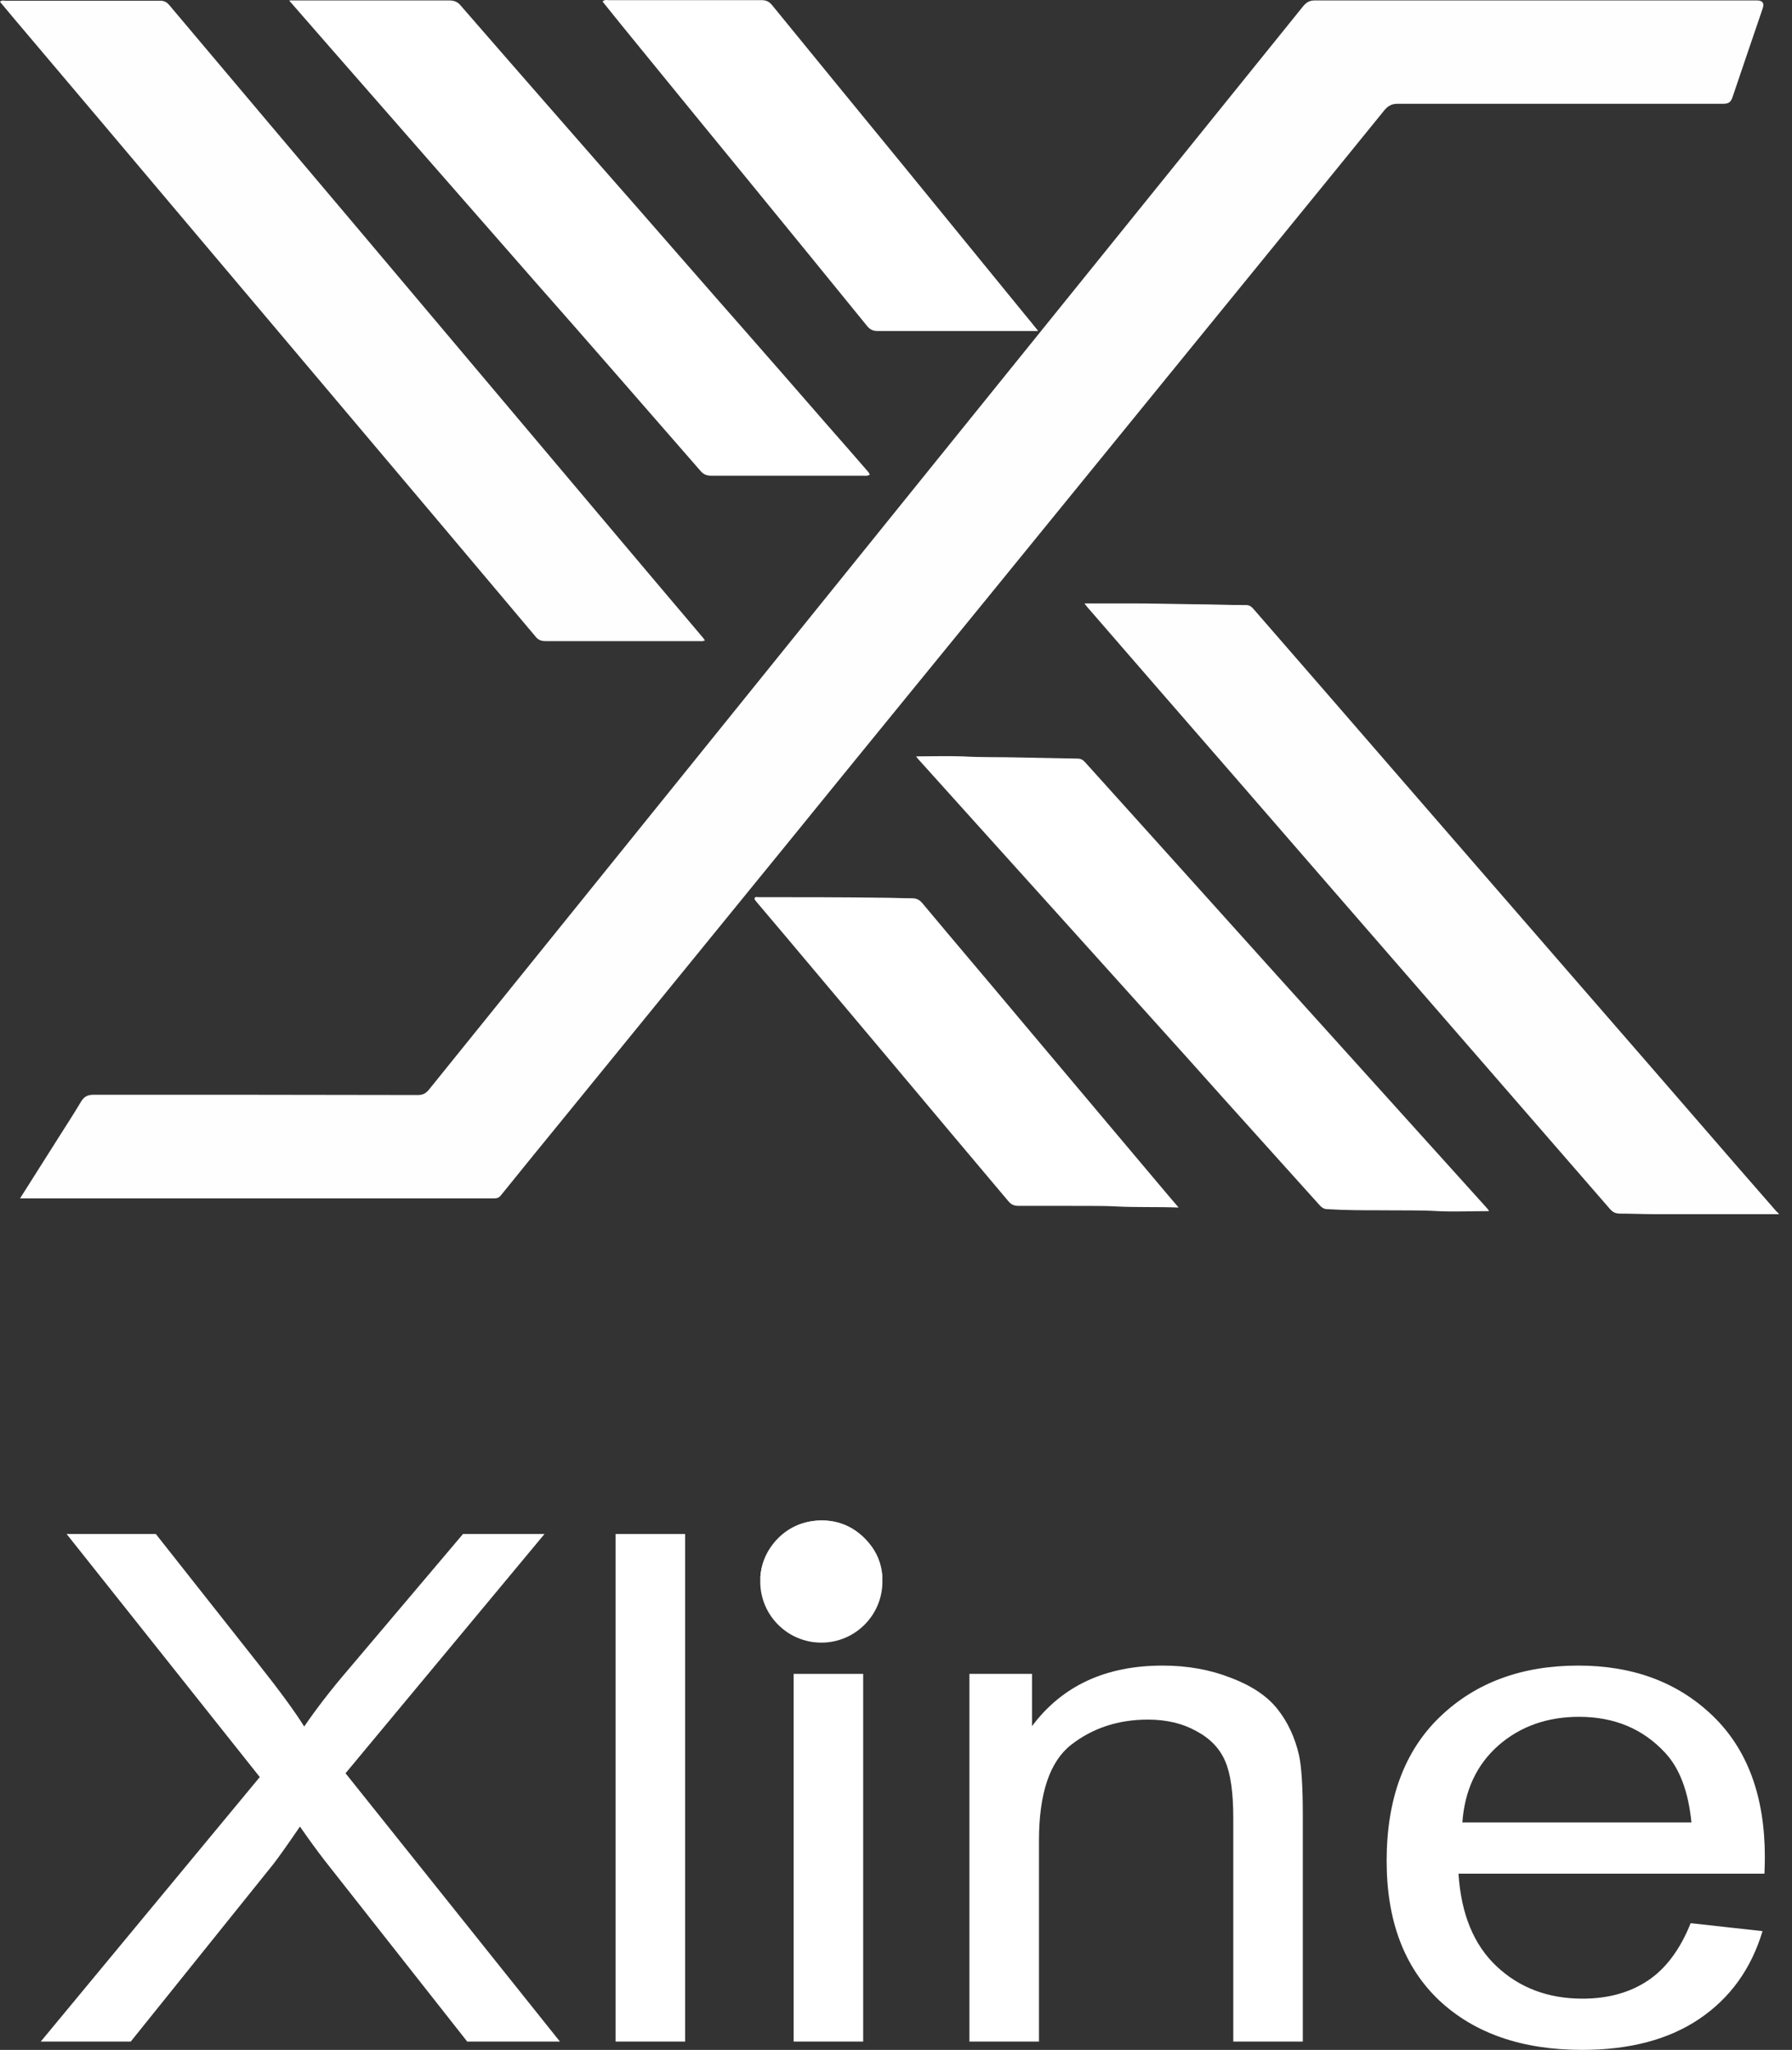 <svg width="132" height="151" viewBox="0 0 132 151" fill="none" xmlns="http://www.w3.org/2000/svg">
<rect x="0" y="0" width="132" height="151" fill="#333333" stroke="none"/>
<path d="M1.477 88.276C2.461 86.725 3.384 85.255 4.307 83.805C4.861 82.928 5.435 82.05 5.968 81.152C6.194 80.784 6.44 80.642 6.891 80.642C14.849 80.642 22.807 80.642 30.765 80.662C31.154 80.662 31.38 80.54 31.605 80.254C38.435 71.782 45.265 63.332 52.095 54.86C57.079 48.675 62.062 42.511 67.046 36.326C73.056 28.895 79.044 21.445 85.054 14.015C88.705 9.483 92.355 4.972 96.006 0.44C96.252 0.154 96.478 0.032 96.847 0.032C107.697 0.032 118.546 0.032 129.416 0.032C129.827 0.032 129.97 0.222 129.847 0.603C129.109 2.788 128.35 4.972 127.612 7.176C127.488 7.544 127.304 7.646 126.914 7.646C118.915 7.646 110.937 7.646 102.938 7.646C102.528 7.646 102.261 7.789 101.995 8.095C97.278 13.912 92.54 19.71 87.823 25.507C82.839 31.631 77.834 37.775 72.85 43.899C68.01 49.839 63.17 55.758 58.35 61.699C52.792 68.516 47.234 75.355 41.676 82.172C40.076 84.132 38.476 86.092 36.897 88.051C36.753 88.235 36.61 88.276 36.384 88.276C27.503 88.276 18.602 88.276 9.722 88.276C7.199 88.276 4.676 88.276 2.154 88.276H1.497H1.477Z" fill="#FEFEFE"/>
<path d="M51.931 47.165C51.767 47.267 51.602 47.226 51.459 47.226C47.706 47.226 43.952 47.226 40.179 47.226C39.83 47.226 39.625 47.124 39.42 46.858C34.579 41.102 29.739 35.366 24.878 29.61C21.269 25.323 17.638 21.036 14.008 16.729C9.722 11.647 5.435 6.564 1.128 1.481C0.759 1.032 0.369 0.583 0 0.134C0.123 -0.009 0.267 0.052 0.39 0.052C4.184 0.052 7.978 0.052 11.773 0.052C12.101 0.052 12.285 0.154 12.49 0.399C17.187 5.972 21.884 11.544 26.581 17.097C31.093 22.465 35.625 27.813 40.138 33.182C44.014 37.775 47.89 42.388 51.787 46.981C51.828 47.042 51.869 47.103 51.931 47.185V47.165Z" fill="#FEFEFE"/>
<path d="M131.057 89.439C127.981 89.439 124.945 89.439 121.889 89.439C121.048 89.439 120.207 89.398 119.346 89.398C118.997 89.398 118.792 89.296 118.567 89.031C115.429 85.418 112.291 81.805 109.153 78.192C105.174 73.619 101.215 69.047 97.237 64.474C93.237 59.861 89.238 55.248 85.238 50.655C83.516 48.675 81.793 46.674 80.07 44.694C80.008 44.613 79.947 44.551 79.885 44.449C81.054 44.449 82.162 44.449 83.29 44.449C84.828 44.449 86.366 44.49 87.905 44.511C89.197 44.511 90.509 44.572 91.802 44.572C92.027 44.572 92.171 44.674 92.314 44.837C96.047 49.124 99.759 53.411 103.492 57.718C107.471 62.31 111.45 66.883 115.429 71.476C119.633 76.314 123.838 81.151 128.022 85.989C128.965 87.071 129.909 88.153 130.852 89.235C130.934 89.317 131.037 89.378 131.037 89.459L131.057 89.439Z" fill="#FEFEFE"/>
<path d="M21.351 0.032H21.966C25.678 0.032 29.39 0.032 33.082 0.032C33.452 0.032 33.718 0.134 33.944 0.42C36.323 3.155 38.702 5.89 41.081 8.605C42.989 10.789 44.896 12.974 46.824 15.158C49.449 18.158 52.054 21.159 54.679 24.139C56.771 26.528 58.863 28.916 60.934 31.304C61.94 32.447 62.944 33.59 63.929 34.733C63.99 34.795 64.011 34.856 64.073 34.958C63.888 35.081 63.724 35.04 63.56 35.04C59.827 35.04 56.115 35.04 52.382 35.04C52.054 35.04 51.808 34.938 51.603 34.693C49.408 32.182 47.214 29.651 45.019 27.14C43.153 24.997 41.266 22.853 39.379 20.71C36.507 17.444 33.657 14.158 30.785 10.892C28.673 8.462 26.54 6.054 24.427 3.625C23.422 2.481 22.417 1.318 21.31 0.052L21.351 0.032Z" fill="white"/>
<path d="M67.457 55.717C68.646 55.717 69.774 55.676 70.902 55.717C72.317 55.799 73.733 55.758 75.168 55.799C76.563 55.819 77.978 55.86 79.373 55.88C79.619 55.88 79.783 55.982 79.927 56.146C81.772 58.187 83.598 60.228 85.444 62.27C87.023 64.025 88.602 65.781 90.181 67.536C92.725 70.373 95.288 73.211 97.832 76.028C99.636 78.028 101.441 80.029 103.246 82.029C105.338 84.356 107.451 86.683 109.543 89.01C109.584 89.051 109.625 89.112 109.686 89.214C108.373 89.214 107.122 89.275 105.892 89.214C104.518 89.133 103.143 89.173 101.79 89.153C100.457 89.153 99.124 89.153 97.79 89.071C97.483 89.071 97.319 88.908 97.155 88.724C95.575 86.969 93.996 85.213 92.417 83.458C90.817 81.682 89.238 79.927 87.659 78.151C84.828 75.007 81.998 71.864 79.168 68.72C77.014 66.332 74.881 63.964 72.728 61.575C71.025 59.677 69.323 57.799 67.621 55.901C67.58 55.86 67.539 55.799 67.477 55.697L67.457 55.717Z" fill="white"/>
<path d="M76.46 24.384H75.886C72.153 24.384 68.4 24.384 64.667 24.384C64.339 24.384 64.113 24.302 63.888 24.037C61.037 20.526 58.186 17.035 55.335 13.545C52.587 10.197 49.859 6.849 47.111 3.481C46.188 2.359 45.285 1.236 44.383 0.113C44.547 -0.05 44.711 0.011 44.834 0.011C48.587 0.011 52.341 0.011 56.114 0.011C56.463 0.011 56.668 0.134 56.873 0.379C60.073 4.298 63.272 8.217 66.472 12.116C69.446 15.77 72.44 19.424 75.414 23.078C75.742 23.465 76.05 23.853 76.46 24.364V24.384Z" fill="white"/>
<path d="M86.818 88.949C85.177 88.888 83.68 88.949 82.162 88.867C80.972 88.806 79.783 88.847 78.614 88.826C77.404 88.826 76.214 88.826 75.004 88.826C74.717 88.826 74.512 88.745 74.307 88.52C71.374 85.03 68.421 81.539 65.488 78.028C62.985 75.068 60.504 72.088 58.002 69.128C57.243 68.23 56.484 67.332 55.725 66.434C55.663 66.352 55.561 66.25 55.581 66.189C55.602 66.025 55.766 66.087 55.889 66.087C58.925 66.087 61.96 66.087 64.975 66.128C65.693 66.128 66.431 66.168 67.149 66.168C67.477 66.168 67.703 66.25 67.928 66.515C70.451 69.537 72.994 72.517 75.517 75.538C78.224 78.763 80.952 81.988 83.659 85.213C84.685 86.418 85.69 87.643 86.818 88.949Z" fill="white"/>
<circle cx="60.5" cy="116.5" r="4.5" fill="white"/>
<path d="M64.99 116.235C61.99 116.235 59 116.235 56 116.235C56.05 115.269 56.394 114.414 57 113.67C57.707 112.804 58.616 112.251 59.727 112.07C61.424 111.798 62.859 112.321 63.98 113.629C64.606 114.354 64.939 115.199 65 116.155C65 116.175 65 116.205 65 116.225L64.99 116.235Z" fill="white"/>
<path d="M3 150.388L19.135 130.903L4.907 113H11.48L19.049 122.589C20.624 124.579 21.743 126.109 22.407 127.18C23.337 125.82 24.437 124.4 25.708 122.921L34.103 113H40.107L25.452 130.623L41.245 150.388H34.416L23.915 137.05C23.327 136.285 22.72 135.451 22.094 134.55C21.165 135.911 20.501 136.846 20.102 137.356L9.63 150.388H3Z" fill="white"/>
<path d="M45.343 150.388V113H50.465V150.388H45.343Z" fill="white"/>
<path d="M58.461 150.388V123.303H63.583V150.388H58.461Z" fill="white"/>
<path d="M71.409 150.388V123.303H76.019V127.154C78.238 124.179 81.444 122.691 85.637 122.691C87.458 122.691 89.127 122.989 90.645 123.584C92.182 124.162 93.329 124.927 94.088 125.879C94.847 126.831 95.378 127.962 95.682 129.271C95.871 130.121 95.966 131.609 95.966 133.734V150.388H90.844V133.913C90.844 132.043 90.645 130.648 90.247 129.73C89.848 128.795 89.137 128.055 88.112 127.511C87.107 126.95 85.921 126.67 84.555 126.67C82.374 126.67 80.486 127.29 78.893 128.532C77.318 129.773 76.531 132.128 76.531 135.596V150.388H71.409Z" fill="white"/>
<path d="M124.536 141.666L129.829 142.252C128.995 145.024 127.448 147.174 125.191 148.705C122.933 150.235 120.05 151 116.54 151C112.12 151 108.61 149.784 106.011 147.353C103.431 144.905 102.141 141.479 102.141 137.075C102.141 132.519 103.45 128.982 106.068 126.466C108.686 123.949 112.082 122.691 116.256 122.691C120.296 122.691 123.597 123.924 126.158 126.389C128.719 128.855 130 132.323 130 136.795C130 137.067 129.991 137.475 129.972 138.019H107.434C107.624 140.994 108.563 143.272 110.251 144.854C111.94 146.435 114.046 147.226 116.569 147.226C118.447 147.226 120.05 146.783 121.378 145.899C122.706 145.015 123.759 143.604 124.536 141.666ZM107.719 134.244H124.593C124.366 131.966 123.721 130.257 122.658 129.118C121.027 127.35 118.912 126.466 116.313 126.466C113.96 126.466 111.978 127.171 110.365 128.583C108.772 129.994 107.89 131.881 107.719 134.244Z" fill="white"/>
</svg>
